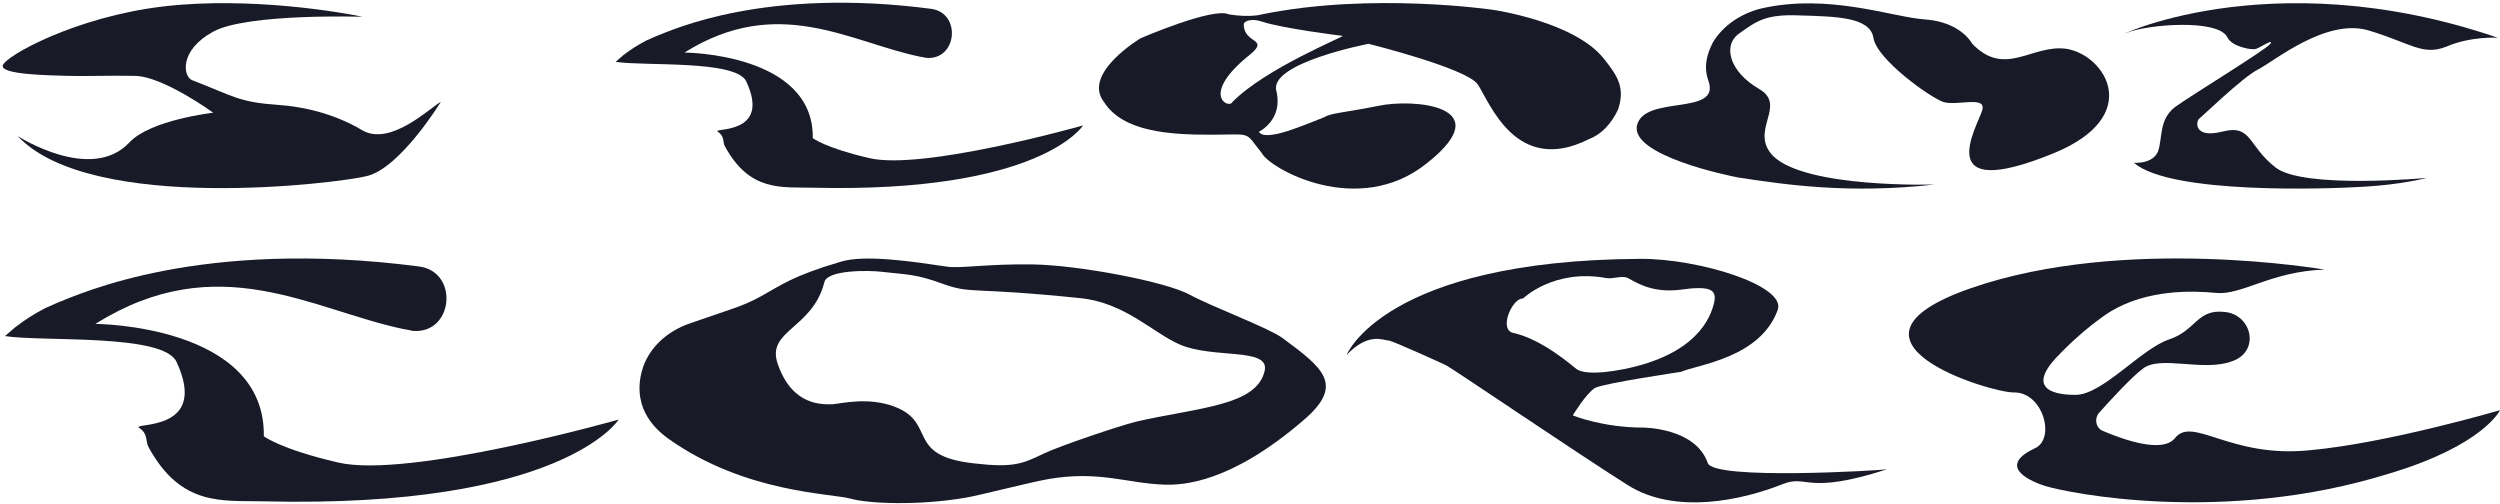 <svg width="501" height="101" viewBox="0 0 501 101" fill="none" xmlns="http://www.w3.org/2000/svg">
<path d="M42.727 22.587C42.727 22.587 32.743 15.312 27.061 15.205C21.378 15.099 17.873 15.312 13.731 15.205C9.589 15.099 0.136 14.94 0.561 13.134C0.932 11.276 15.112 3.363 32.743 1.292C50.321 -0.78 69.28 2.619 72.626 3.363C72.626 3.363 49.631 2.619 42.727 6.337C35.823 10.107 36.726 15.365 38.479 16.055C47.029 19.348 47.666 20.463 56.004 21.047C60.677 21.366 66.997 22.747 72.573 26.092C78.255 29.438 86.328 21.472 88.346 20.41C88.346 20.41 80.22 33.686 73.529 35.28C68.271 36.66 18.245 42.98 3.535 27.261C3.535 27.261 18.245 36.767 25.946 28.535C30.141 24.021 42.727 22.587 42.727 22.587Z" fill="#181A27"/>
<path d="M131.388 7.293C134.84 5.965 153.162 -2.585 186.619 1.77C192.726 2.619 191.823 12.125 185.61 11.594C185.238 11.488 184.76 11.435 184.229 11.329C170.262 8.408 155.87 -1.204 137.177 10.532C137.177 10.532 163.146 10.638 162.88 27.685C162.88 27.685 165.429 29.65 174.139 31.668C184.813 34.271 217.049 25.136 217.049 25.136C217.049 25.136 208.552 38.731 162.88 37.616C156.667 37.457 150.241 38.519 145.249 29.279C144.824 28.535 145.249 27.314 143.868 26.411C142.487 25.508 154.649 27.261 149.551 16.321C147.532 11.966 129.105 13.294 123.369 12.391L124.909 11.063C126.502 9.842 127.671 9.098 129.476 8.142L131.388 7.293Z" fill="#181A27"/>
<path d="M321.361 11.7C315.466 4.319 299.269 1.982 299.269 1.982C299.269 1.982 274.946 -1.629 252.854 2.885C252.854 2.885 250.677 3.575 246.269 2.885C243.189 1.345 228.584 7.664 228.584 7.664C228.584 7.664 216.742 14.727 221.256 20.463C225.026 26.411 234.373 26.995 242.445 26.995C251.261 26.995 249.243 26.198 252.854 30.659C254.341 33.739 272.185 43.83 285.992 32.677C300.756 20.994 282.859 19.773 276.274 21.206C269.051 22.64 266.715 22.64 265.387 23.49C261.723 24.871 253.597 28.588 252.27 26.411C252.27 26.411 257.209 24.074 255.775 18.179C254.341 12.603 274.256 8.78 274.256 8.78C274.256 8.78 293.905 13.665 296.136 16.905C298.525 20.463 303.783 35.227 318.387 27.898C320.83 26.995 322.901 24.871 324.282 21.897C325.663 17.648 324.282 15.312 321.361 11.7ZM246.959 20.463C246.269 21.897 240.268 19.029 250.677 10.798C254.341 7.664 249.243 8.78 249.243 4.85C249.243 4.319 250.677 3.575 252.854 4.319C257.209 5.752 269.051 7.186 269.051 7.186C269.795 7.186 253.597 13.665 246.959 20.463Z" fill="#181A27"/>
<path d="M352.869 1.716C348.886 2.725 345.275 5.115 343.257 8.514C342.088 10.798 341.345 13.294 342.354 16.161C344.956 23.331 329.608 18.923 328.068 25.083C326.581 31.137 346.602 35.28 348.514 35.598C358.02 37.032 370.447 38.891 387.707 36.979C387.707 36.979 361.897 37.776 355.312 31.244C350.426 26.145 358.286 21.153 352.497 17.808C346.549 14.356 345.115 8.992 348.62 6.655C352.072 4.159 353.984 2.779 360.835 3.097C367.951 3.31 374.802 3.416 375.439 7.611C376.13 11.913 386.804 19.56 389.512 20.463C392.274 21.259 398.222 19.082 397.213 22.162C396.31 25.296 386.698 40.856 411.551 30.712C429.714 23.278 421.907 11.063 414.154 9.789C407.197 8.78 401.833 15.683 395.195 8.726C395.195 8.726 393.017 4.425 385.795 3.894C379.263 3.469 366.517 -1.417 352.869 1.716Z" fill="#181A27"/>
<path d="M426.145 6.602C422.215 8.355 454.132 -8.321 500.547 7.558C500.547 7.558 495.13 7.239 490.35 9.311C485.465 11.276 483.128 8.62 474.578 6.071C466.028 3.628 455.672 12.338 452.486 13.931C449.299 15.577 441.333 23.331 440.696 23.809C440.059 24.34 439.581 27.845 445.422 26.358C451.317 24.871 450.414 29.226 456.044 33.58C461.673 37.935 486.367 35.651 486.367 35.651C486.367 35.651 481.269 36.979 473.994 37.404C466.612 37.882 434.961 38.997 427.632 32.624C427.632 32.624 431.402 32.943 432.465 30.341C433.42 27.685 432.571 23.968 435.916 21.419C439.315 18.976 453.866 10.107 454.929 8.833C455.884 7.558 452.857 9.576 452.114 9.789C451.317 10.107 447.281 9.364 446.378 7.505C444.573 3.681 430.075 4.903 426.145 6.602Z" fill="#181A27"/>
<path d="M11.528 60.658C16.059 58.915 40.112 47.69 84.035 53.407C92.053 54.522 90.868 67.002 82.711 66.305C82.223 66.165 81.595 66.096 80.898 65.956C62.562 62.122 43.668 49.503 19.127 64.91C19.127 64.91 53.219 65.05 52.871 87.43C52.871 87.43 56.217 90.009 67.651 92.659C81.665 96.075 123.984 84.083 123.984 84.083C123.984 84.083 112.829 101.931 52.871 100.467C44.714 100.258 36.278 101.652 29.724 89.521C29.166 88.545 29.724 86.942 27.912 85.756C26.099 84.571 42.065 86.872 35.371 72.51C32.722 66.793 8.53 68.536 1 67.351L3.022 65.608C5.113 64.004 6.647 63.028 9.018 61.773L11.528 60.658Z" fill="#181A27"/>
<path d="M256.953 67.699C254.165 65.677 243.079 61.564 238.408 59.054C233.737 56.474 216.238 53.128 206.965 52.989C197.623 52.849 192.045 53.895 189.605 53.407C182.982 52.431 173.36 50.967 168.55 52.431C158.58 55.359 156.419 57.241 152.445 59.403C150.702 60.379 148.889 61.146 147.076 61.773L138.362 64.771C133.551 66.375 129.786 69.93 128.601 74.462C126.579 82.34 132.017 86.523 134.039 87.987C149.307 98.794 166.598 98.864 170.362 99.909C174.058 100.955 184.167 101.373 193.718 99.7C196.228 99.282 206.477 96.633 210.102 96.005C220.281 94.262 225.719 96.842 233.249 97.121C237.083 97.26 246.635 96.772 261.206 84.223C269.642 77.042 265.041 73.695 256.953 67.699ZM227.671 84.501C224.116 85.408 212.682 89.242 209.126 90.916C204.943 92.938 203.061 93.774 195.252 92.868C181.239 91.334 187.862 84.78 179.287 81.504C173.988 79.482 168.62 80.876 166.807 81.016C164.994 81.016 158.789 81.504 155.861 72.928C153.491 66.165 162.833 65.956 165.203 56.544C165.831 54.034 174.127 54.174 176.567 54.453C181.936 55.08 183.47 54.871 188.977 56.893C194.834 58.984 194.276 57.451 216.516 59.751C225.44 60.658 231.088 66.723 236.386 69.024C243.079 71.952 254.304 69.582 253.467 74.183C252.003 81.364 240.151 81.643 227.671 84.501Z" fill="#181A27"/>
<path d="M342.235 92.798C339.795 85.687 329.268 85.687 329.268 85.687C321.111 85.687 315.184 83.247 315.184 83.247C315.184 83.247 317.834 78.854 319.646 77.739C321.599 76.763 336.797 74.532 336.797 74.532C340.214 73.068 352.763 71.743 356.249 62.122C358.062 57.241 340.423 51.803 328.71 51.873C277.397 52.152 269.867 71.115 269.867 71.115C274.329 66.444 277.327 68.257 278.373 68.257C279.279 68.396 289.11 72.858 289.807 73.207C290.643 73.556 315.882 90.707 326.27 97.26C335.751 103.186 349.068 100.258 357.155 97.051C362.314 94.959 361.687 99.352 378.141 94.053C376.746 94.262 343.49 96.284 342.235 92.798ZM305.215 59.821C305.215 59.821 311.35 53.825 321.808 55.708C323.272 55.986 325.015 55.15 326.2 55.708C327.525 56.335 330.732 58.775 336.588 58.078C342.514 57.241 344.188 57.869 343.49 60.727C342.793 63.656 340.004 71.046 325.433 73.974C319.019 75.229 316.788 74.532 315.951 73.974C315.045 73.277 309.049 67.978 303.263 66.723C300.265 66.096 303.053 59.682 305.215 59.821ZM378.141 94.053H378.21C378.42 93.983 378.35 93.983 378.141 94.053Z" fill="#181A27"/>
<path d="M465.862 54.034C465.862 54.034 425.843 47.062 395.027 57.729C364.49 68.327 399.001 78.715 403.533 78.645C409.459 78.506 412.039 88.057 407.716 89.87C400.814 93.147 405.555 96.005 409.877 97.4C414.13 98.724 445.573 105.278 478.829 94.89C497.723 89.242 501 82.201 501 82.201C501 82.201 478.411 88.824 462.934 90.218C446.968 91.892 439.438 83.316 435.883 87.778C433.373 90.916 425.564 88.127 421.311 86.314C419.987 85.687 419.638 83.874 420.684 82.689C423.124 79.97 427.237 75.508 429.399 73.904C432.885 71.115 441.46 74.532 447.177 72.44C452.964 70.558 451.36 63.237 446.062 62.54C440.205 61.773 440.275 66.165 434.628 68.048C429.05 69.93 421.311 79.133 415.943 79.133C410.435 79.133 406.113 77.32 413.224 70.488C413.224 70.488 417.825 65.677 422.985 62.401C430.305 58.008 439.229 58.218 444.179 58.706C449.199 59.194 455.334 54.313 465.862 54.034Z" fill="#181A27"/>
</svg>
